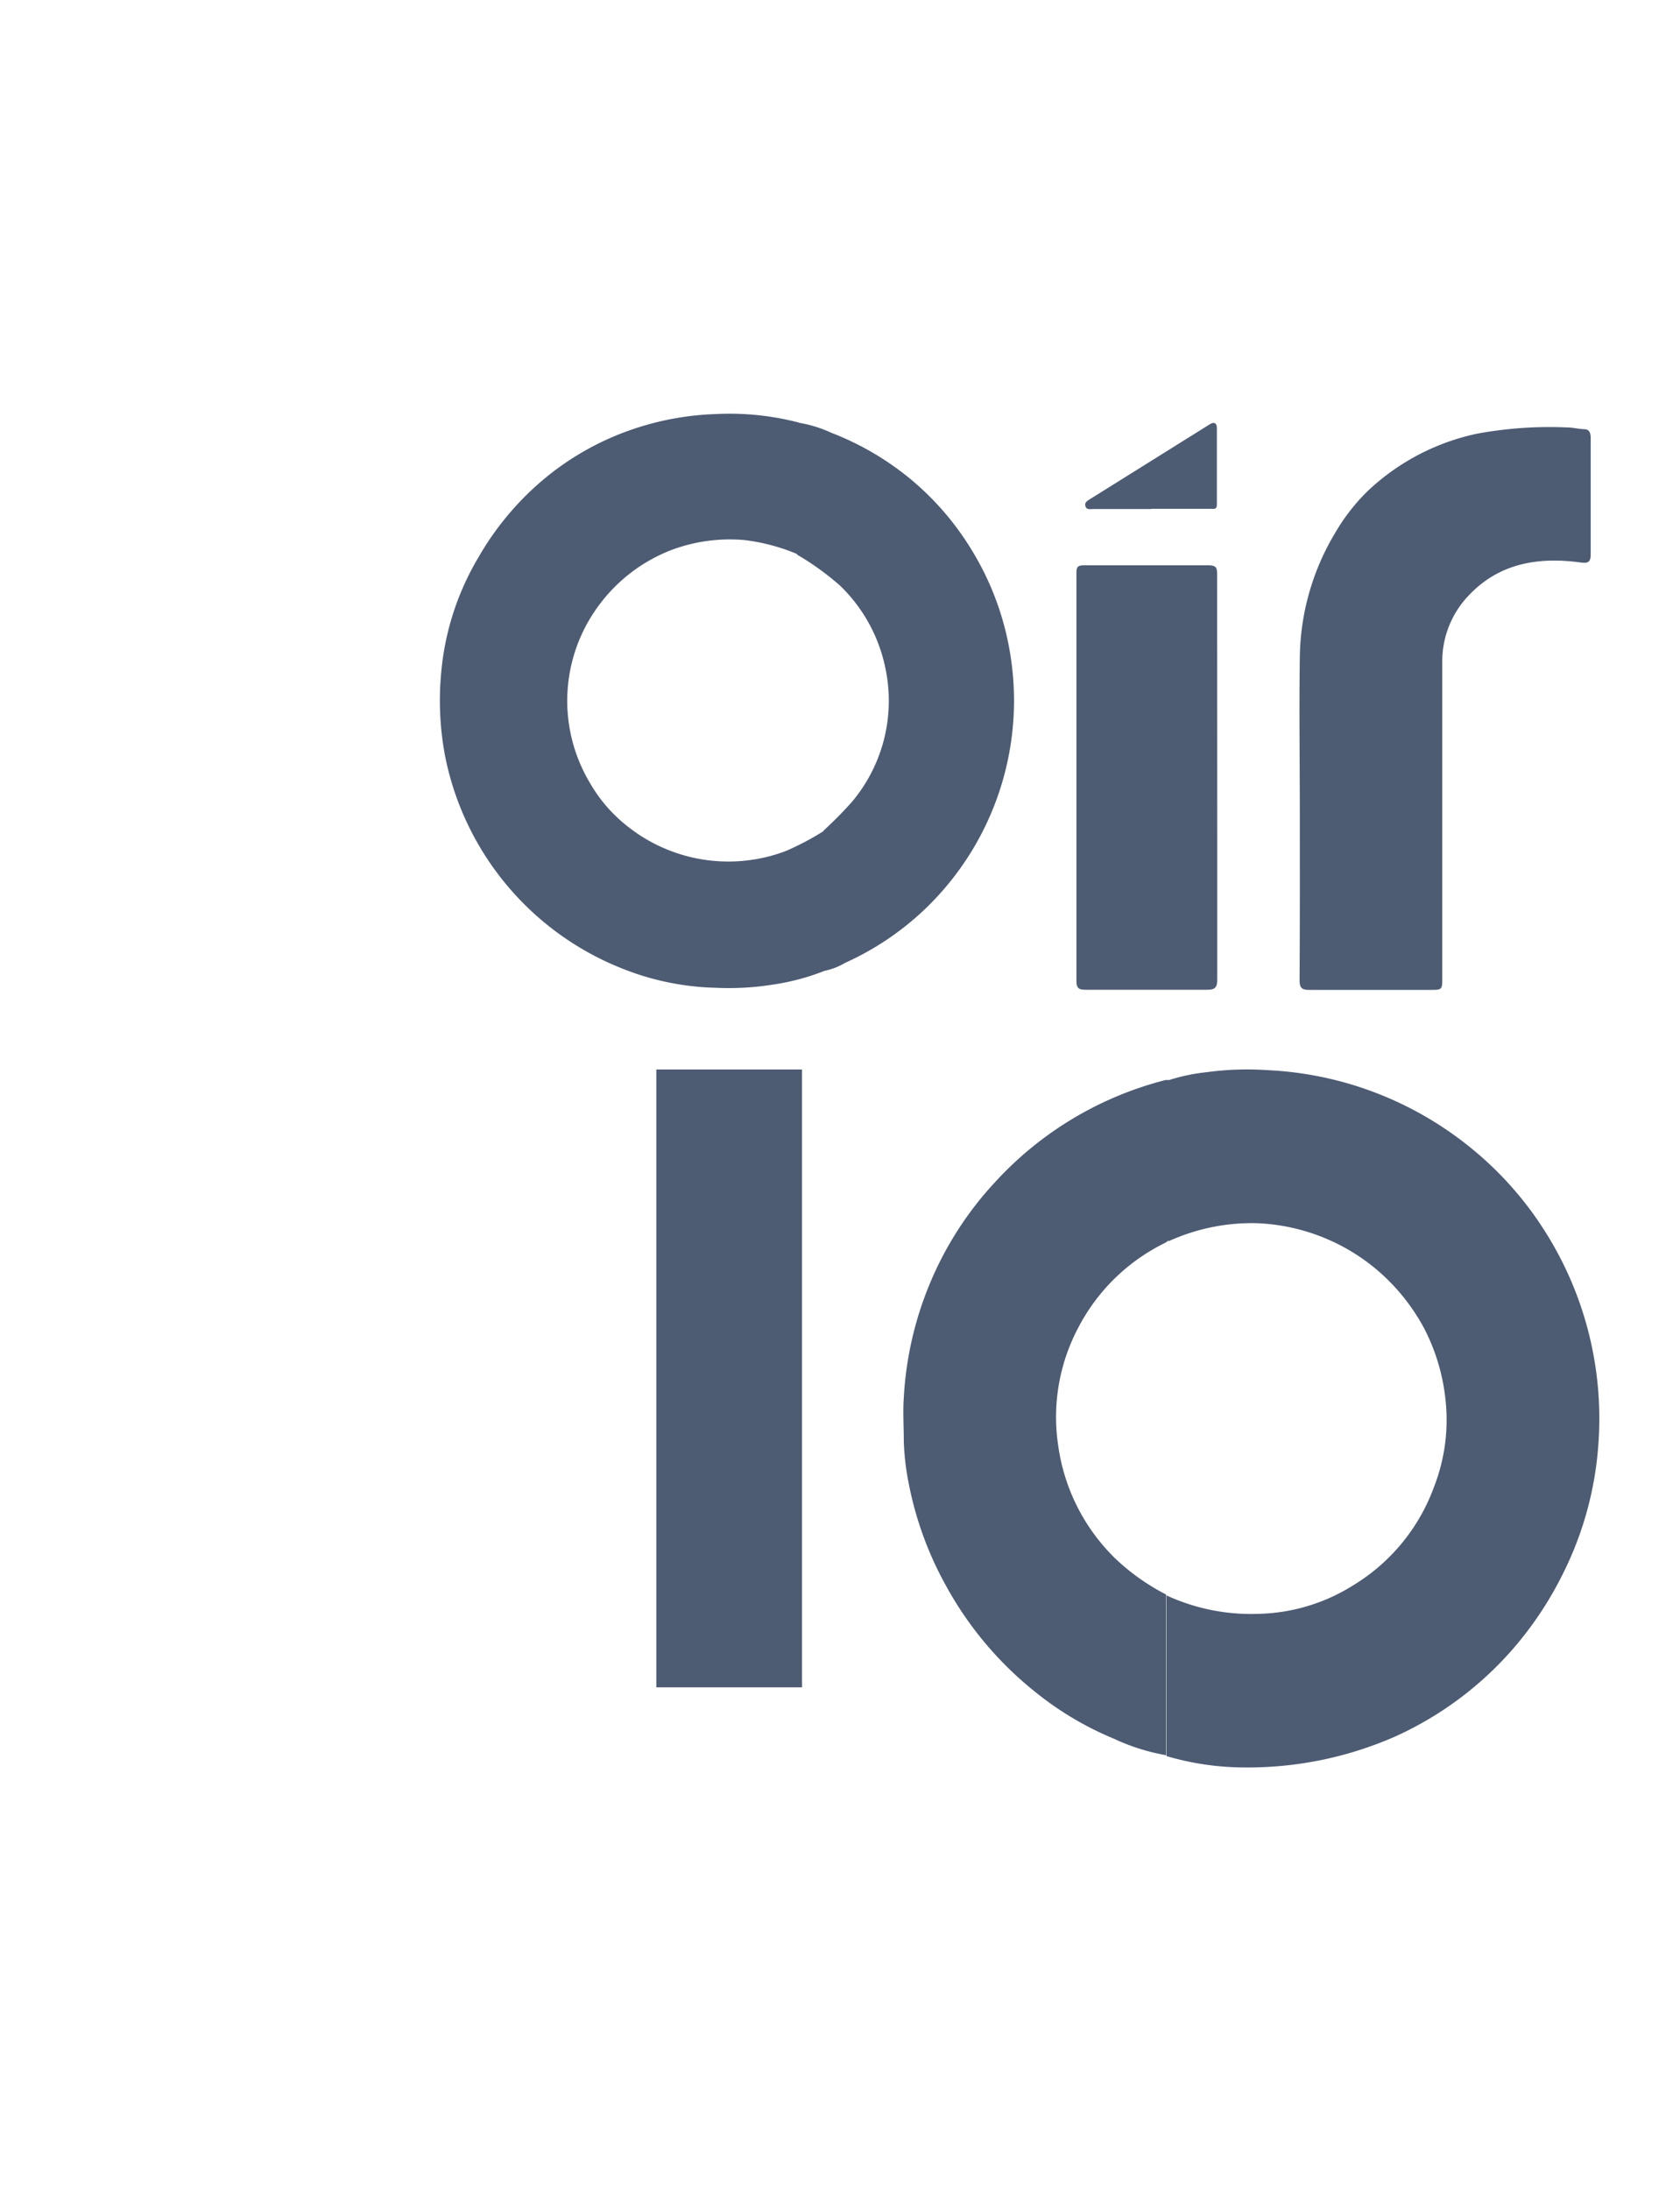 <svg xmlns="http://www.w3.org/2000/svg" viewBox="0 0 134.69 175.53"><defs><style>.cls-1{fill:#4d5b73;}.cls-2{fill:none;}</style></defs><g id="Capa_2" data-name="Capa 2"><g id="Logo"><path class="cls-1" d="M66.06,77.83A18.35,18.35,0,0,1,62,78.91a22.55,22.55,0,0,1-4.64.26,21.55,21.55,0,0,1-7.52-1.56A23.16,23.16,0,0,1,35.7,60.68a23.9,23.9,0,0,1-.33-6.74,21.78,21.78,0,0,1,3-9.29,23.28,23.28,0,0,1,4.32-5.44,22.31,22.31,0,0,1,7.65-4.67,22.93,22.93,0,0,1,7-1.35,22,22,0,0,1,6.67.67c0,1.39,0,2.78,0,4.17q0,3.21,0,6.42a15.68,15.68,0,0,0-4.29-1.16,13.35,13.35,0,0,0-5.83.77,13.07,13.07,0,0,0-5.87,4.45,12.81,12.81,0,0,0-.73,14.23,12,12,0,0,0,2.92,3.41A13,13,0,0,0,63,68.21a22.09,22.09,0,0,0,3.08-1.63Z"/><path class="cls-1" d="M104.21,65.36c0-4.24-.06-8.48,0-12.72a19.8,19.8,0,0,1,2.84-9.94,15.78,15.78,0,0,1,2.64-3.38,18.27,18.27,0,0,1,8.73-4.56,32,32,0,0,1,7.24-.5c.45,0,.9.13,1.36.14s.51.38.51.77c0,2.45,0,4.9,0,7.35,0,.64,0,1.28,0,1.92s-.24.72-.83.64c-3.41-.46-6.56.07-9,2.7a7.63,7.63,0,0,0-2.07,5.33c0,8.41,0,16.82,0,25.23,0,1,0,1-1,1-3.22,0-6.45,0-9.67,0-.63,0-.77-.2-.77-.8C104.22,74.14,104.21,69.75,104.21,65.36Z"/><path class="cls-1" d="M97.59,67.76c0,7.26,0,3.49,0,10.75,0,.64-.18.82-.82.82-3.25,0-6.49,0-9.74,0-.53,0-.73-.12-.73-.7,0-14.59,0-18.14,0-32.74,0-.46.13-.58.59-.58,3.33,0,6.67,0,10,0,.64,0,.69.22.69.75Q97.59,56.9,97.59,67.76Z"/><path class="cls-1" d="M63.9,44.45q0-3.21,0-6.42c0-1.39,0-2.78,0-4.17a10.28,10.28,0,0,1,2.78.84A22.9,22.9,0,0,1,73,38.4a22.67,22.67,0,0,1,4.79,5.5,22.92,22.92,0,0,1,3.23,8.69,23.13,23.13,0,0,1-4.41,17.52,22.83,22.83,0,0,1-8.85,7.06,5.4,5.4,0,0,1-1.74.66V66.58a31.33,31.33,0,0,0,2.29-2.32A12.58,12.58,0,0,0,71,53.63a12.74,12.74,0,0,0-3.66-6.7A22.23,22.23,0,0,0,63.9,44.45Z"/><path class="cls-1" d="M92.34,40.8h-4.7c-.24,0-.53.08-.62-.23s.16-.43.36-.56L97,34c.35-.22.56-.08.56.3,0,2,0,4.1,0,6.16,0,.4-.27.32-.5.32-1.59,0-3.17,0-4.76,0Z"/><rect class="cls-2" width="134.69" height="80.59"/><path class="cls-1" d="M93.65,86.59a15.39,15.39,0,0,1,3.14-.66,23.85,23.85,0,0,1,4.78-.16,27.86,27.86,0,0,1,16.06,6,27.5,27.5,0,0,1,6.19,6.85,28,28,0,0,1,4.32,17.21,27.35,27.35,0,0,1-2.86,10.35,28.32,28.32,0,0,1-4,6,27.58,27.58,0,0,1-9.42,7,29.36,29.36,0,0,1-12.07,2.48,22.22,22.22,0,0,1-6.27-.91q0-6.45,0-12.88a16.17,16.17,0,0,0,7.35,1.48,14.87,14.87,0,0,0,7.64-2.3,15.39,15.39,0,0,0,6.48-7.93,14.77,14.77,0,0,0,.87-7.19,16,16,0,0,0-1.67-5.44,16.24,16.24,0,0,0-3.84-4.75,15.9,15.9,0,0,0-9.55-3.7,16.09,16.09,0,0,0-7.12,1.45Z"/><path class="cls-1" d="M93.49,127.8q0,6.44,0,12.88a16.54,16.54,0,0,1-4.18-1.32A25.55,25.55,0,0,1,83,135.61a28.18,28.18,0,0,1-7.15-8.5,27.68,27.68,0,0,1-3-8.24,20,20,0,0,1-.39-3.38c0-1.16-.08-2.3,0-3.47a27.67,27.67,0,0,1,2.13-9.24,27.32,27.32,0,0,1,5.25-8.1,27.83,27.83,0,0,1,13.62-8.12c.07,0,.15,0,.23,0V99.42a2.11,2.11,0,0,1-.31.21,15.53,15.53,0,0,0-6.91,6.74,15.3,15.3,0,0,0-1.63,9.5,15.62,15.62,0,0,0,4.53,9A17.36,17.36,0,0,0,93.49,127.8Z"/><rect class="cls-2" y="94.94" width="134.69" height="80.59"/><rect class="cls-2" width="134.69" height="83.9"/><rect class="cls-2" x="33.12" y="78.94" width="101.57" height="69"/><rect class="cls-1" x="52.62" y="85.72" width="11.68" height="49.52"/></g></g></svg>